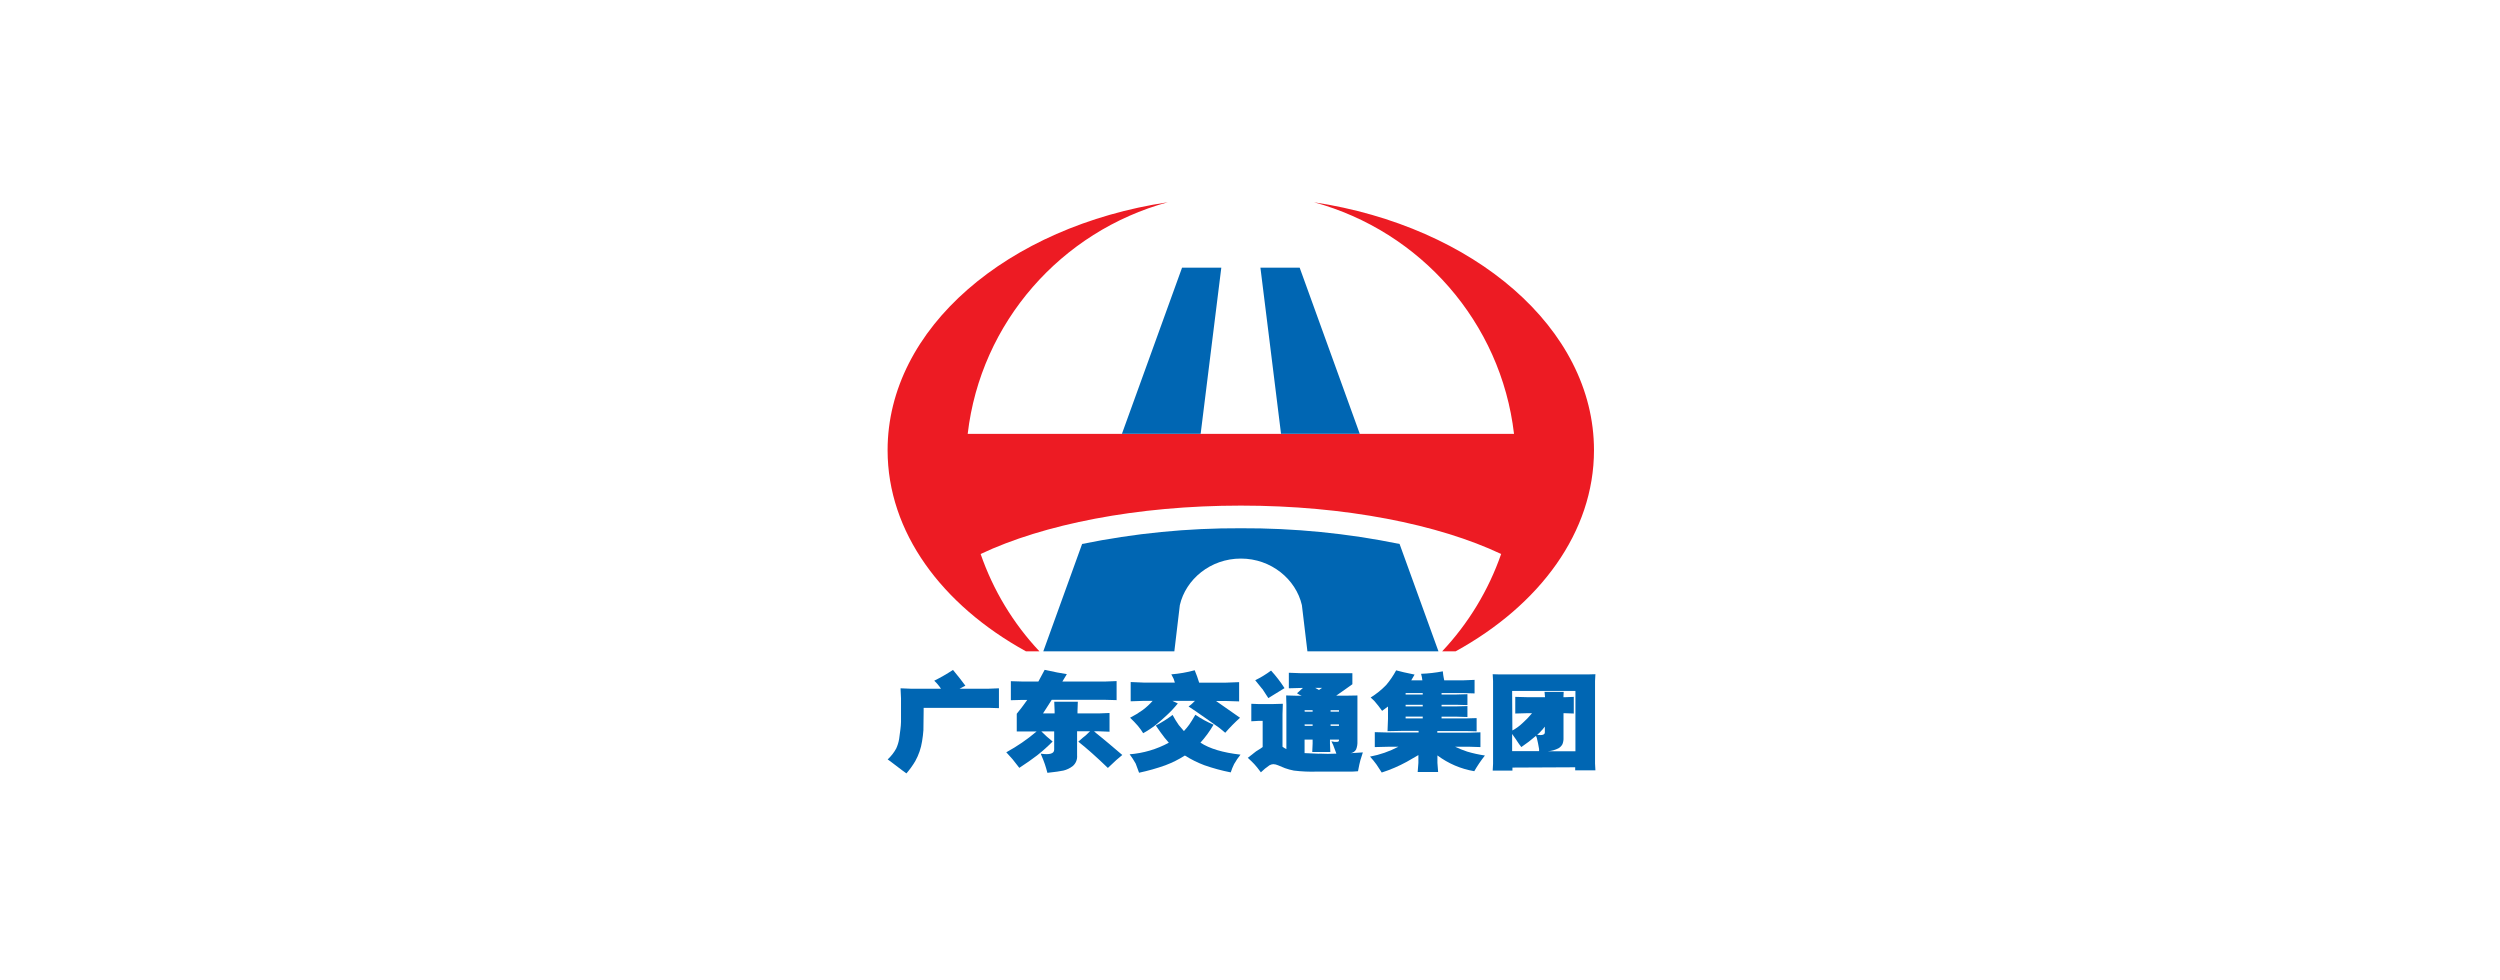 <svg width="533" height="209" viewBox="0 0 533 209" fill="none" xmlns="http://www.w3.org/2000/svg">
<g clip-path="url(#clip0_10_111487)">
<path d="M280.132 43.118C302.835 49.312 320.022 68.72 322.787 92.495H206.314C209.08 68.72 226.259 49.312 248.969 43.118C214.818 48.266 189.235 69.976 189.235 95.982C189.235 113.455 200.799 128.985 218.732 138.862H221.605C216.015 132.914 211.743 125.842 209.072 118.111C222.402 111.801 242.311 107.794 264.554 107.794C286.798 107.794 306.706 111.801 320.044 118.111C317.355 125.843 313.069 132.914 307.468 138.862H310.341C328.296 128.985 339.838 113.455 339.838 95.982C339.838 69.99 314.226 48.266 280.104 43.118" fill="#ED1B23"/>
<path d="M298.39 115.974C287.253 113.696 275.913 112.574 264.548 112.624C253.183 112.574 241.843 113.697 230.706 115.974L222.432 138.861H250.371L251.541 129.013C252.798 123.526 258.063 119.086 264.548 119.086C271.034 119.086 276.298 123.526 277.562 129.013L278.74 138.861H306.679L298.39 115.974ZM258.688 70.691L260.383 57.066H252.015L243.447 80.748L239.195 92.488H255.98L258.688 70.691ZM273.116 92.488H289.901L285.656 80.748L277.088 57.066H268.721L270.416 70.691L273.116 92.488Z" fill="#0066B3"/>
<path d="M212.974 150.977V146.746L210.783 146.833H204.585L205.82 146.19C205.102 145.208 204.219 144.082 203.177 142.826C201.892 143.675 200.556 144.444 199.177 145.129C199.723 145.636 200.205 146.208 200.613 146.833H194.149L191.995 146.746L192.095 148.869V153.923C192.08 154.454 192.037 154.984 191.966 155.511C191.887 156.233 191.793 156.919 191.693 157.569C191.576 158.262 191.369 158.937 191.075 159.576C190.598 160.448 189.981 161.236 189.251 161.908L190.106 162.529L192.26 164.168C192.461 164.334 192.792 164.565 193.244 164.89C193.961 164.072 194.598 163.187 195.148 162.247C195.869 160.948 196.356 159.53 196.584 158.06C196.72 157.23 196.821 156.435 196.871 155.684L196.921 151.584C196.921 151.444 196.921 151.22 196.921 150.912H210.783L212.974 150.977Z" fill="#0066B3"/>
<path d="M222.367 152.103C222.596 151.764 222.891 151.309 223.243 150.746C223.595 150.183 223.961 149.656 224.227 149.201H235.646L238.06 149.266V145.208L235.646 145.302H226.496C226.776 144.804 227.1 144.284 227.452 143.728C226.295 143.562 224.715 143.251 222.719 142.811C222.283 143.644 221.838 144.474 221.383 145.302H217.957L215.515 145.23V149.287L217.957 149.222H219.013C218.175 150.406 217.428 151.391 216.772 152.175V155.951H221.002C219.005 157.649 216.839 159.134 214.538 160.384C215.256 161.179 215.723 161.677 215.881 161.872C216.039 162.067 216.535 162.673 217.318 163.706C218.797 162.743 220.061 161.857 221.11 161.049C222.273 160.134 223.378 159.147 224.421 158.096C223.576 157.421 222.77 156.697 222.008 155.93H224.751V159.828C224.751 160.673 223.803 160.962 221.878 160.68C222.28 161.633 222.596 162.392 222.769 162.94C222.941 163.489 223.142 164.103 223.307 164.767C224.902 164.594 226.044 164.435 226.726 164.283C227.437 164.109 228.104 163.789 228.687 163.345C229.018 163.069 229.278 162.717 229.443 162.318C229.608 161.919 229.674 161.486 229.635 161.056V155.908H232.4L232.127 156.161L231.474 156.789C231.402 156.847 231.186 157.027 230.813 157.316L229.901 158.125C231.696 159.54 233.796 161.407 236.199 163.727C237.554 162.418 238.579 161.496 239.273 160.962C236.951 158.979 235.405 157.679 234.634 157.063C233.865 156.45 233.406 156.067 233.255 155.908H234.21L236.551 156.002V152.009L234.21 152.103H229.721V151.598L229.793 149.612H224.765L224.844 151.598V152.103H222.367Z" fill="#0066B3"/>
<path d="M240.846 160.825C241.321 161.453 241.751 162.114 242.132 162.803C242.247 163.084 242.477 163.727 242.85 164.745C244.746 164.343 246.612 163.815 248.438 163.164C249.9 162.617 251.301 161.918 252.618 161.077C253.927 161.904 255.315 162.596 256.762 163.142C258.6 163.787 260.482 164.298 262.393 164.673C262.587 164.063 262.827 163.47 263.111 162.897C263.511 162.192 263.967 161.52 264.476 160.89C260.712 160.464 257.868 159.604 255.936 158.334C256.998 157.158 257.935 155.873 258.73 154.5C257.367 153.932 256.068 153.223 254.852 152.384C254.313 153.316 253.882 154.023 253.544 154.493C253.195 154.973 252.816 155.432 252.41 155.865C251.957 155.352 251.598 154.933 251.325 154.594C250.837 153.901 250.394 153.177 249.996 152.428C248.866 153.276 247.67 154.032 246.42 154.688L247.432 156.132C247.974 156.905 248.562 157.645 249.192 158.348C246.607 159.748 243.759 160.589 240.832 160.817M261.208 149.446L264.181 149.54V145.432L261.179 145.547H255.663C255.393 144.647 255.074 143.762 254.708 142.897C253.077 143.345 251.409 143.637 249.724 143.771L250.226 144.739C250.262 144.818 250.341 145.078 250.478 145.526H243.805L241.062 145.41V149.518L243.805 149.424H245.745C245.119 150.134 244.424 150.777 243.669 151.345C242.802 151.975 241.887 152.535 240.933 153.02C241.52 153.57 242.079 154.151 242.606 154.76C243.017 155.251 243.392 155.773 243.726 156.319C244.685 155.79 245.6 155.184 246.463 154.507C247.109 153.978 247.878 153.301 248.768 152.478C249.61 151.703 250.393 150.866 251.11 149.973C250.686 149.793 250.298 149.605 249.953 149.424H254.787C254.635 149.529 254.499 149.655 254.385 149.8C254.085 150.107 253.755 150.382 253.401 150.623C254.119 151.085 255.333 151.901 256.992 153.078C258.651 154.254 259.685 154.962 259.987 155.2C260.288 155.439 260.705 155.778 261.222 156.226C262.205 155.094 263.258 154.025 264.375 153.027L259.261 149.453L261.208 149.446Z" fill="#0066B3"/>
<path d="M269.129 146.868C269.358 147.193 269.789 147.843 270.407 148.832C272.303 147.648 273.459 146.94 273.862 146.709C273.013 145.381 272.052 144.13 270.989 142.969C269.929 143.758 268.799 144.447 267.613 145.027C268.365 145.932 268.86 146.546 269.1 146.868M283.68 151.409H285.468V151.734H283.68V151.409ZM283.68 154.435H285.468V154.752H283.68V154.435ZM278.135 151.409H279.851V151.734H278.164L278.135 151.409ZM278.135 154.435H279.851V154.752H278.164L278.135 154.435ZM281.862 146.659C281.656 146.821 281.437 146.968 281.209 147.099C280.907 146.947 280.642 146.803 280.405 146.659H281.862ZM281.245 160.701C279.543 160.644 278.508 160.6 278.135 160.564V157.676H279.851V158.535L279.772 160.333H283.629L283.55 158.535V157.676H285.468V157.864C285.468 158.03 285.346 158.131 285.116 158.16C284.691 158.199 284.263 158.159 283.852 158.045L284.233 158.832C284.333 159.048 284.563 159.662 284.915 160.673C283.692 160.74 282.467 160.74 281.245 160.673M273.431 159.178V152.211L273.502 150.045L271.19 150.11H268.396L266.78 150.045V153.778L268.317 153.691H269.2V159.265L268.748 159.59L267.793 160.189C267.491 160.405 266.902 160.868 266.026 161.575C266.548 162.028 267.044 162.51 267.513 163.019C267.879 163.438 268.317 163.979 268.82 164.658C269.384 164.103 269.997 163.601 270.651 163.156C270.903 163.017 271.183 162.935 271.47 162.918C271.817 162.933 272.158 163.013 272.475 163.156L273.912 163.756C274.547 163.987 275.201 164.166 275.865 164.29C277.485 164.487 279.118 164.559 280.749 164.506C283.229 164.506 284.939 164.506 285.877 164.506C286.818 164.506 287.465 164.506 287.831 164.506C288.197 164.506 288.757 164.506 289.526 164.427C289.727 163.349 289.899 162.555 290.043 162.044C290.187 161.525 290.359 160.983 290.56 160.413C290.258 160.413 289.382 160.499 287.939 160.579C288.185 160.549 288.421 160.46 288.627 160.321C288.833 160.182 289.003 159.995 289.124 159.777C289.338 159.234 289.433 158.65 289.404 158.066V150.261V148.276L286.962 148.319H284.872C285.389 147.965 285.999 147.539 286.696 147.041L288.326 145.879V143.525H277.302L274.781 143.431V146.745L277.302 146.673H277.783L276.519 147.807C276.836 148.019 277.176 148.196 277.532 148.334H276.519L274.206 148.269L274.257 150.247V159.705C273.971 159.575 273.701 159.413 273.452 159.221" fill="#0066B3"/>
<path d="M299.678 150.262H303.326V150.601H299.678V150.262ZM299.678 152.774H303.326V153.164H299.678V152.774ZM303.326 148.067H299.678V147.764H303.326V148.067ZM312.067 147.764L314.379 147.836V144.948L312.067 145.042H307.908C307.908 144.948 307.858 144.76 307.793 144.471C307.729 144.182 307.671 143.749 307.607 143.128C306.078 143.423 304.53 143.599 302.974 143.655C303.104 144.109 303.195 144.573 303.247 145.042H300.884C300.963 144.897 301.064 144.738 301.171 144.543C301.279 144.348 301.423 144.117 301.588 143.821C299.828 143.468 298.514 143.164 297.659 142.919C297.065 144.027 296.357 145.07 295.548 146.031C294.556 147.061 293.439 147.961 292.223 148.709L292.998 149.431C293.589 150.11 294.145 150.819 294.664 151.554C295.232 151.15 295.656 150.832 295.921 150.63V153.258L295.821 155.886L299.038 155.821H302.443V156.168H295.979L293.106 156.095V159.279L295.979 159.207H298.133C296.235 160.205 294.199 160.914 292.093 161.308C292.582 161.842 293.04 162.404 293.465 162.99C293.757 163.424 294.131 163.994 294.585 164.702C296.433 164.111 298.219 163.345 299.922 162.413L302.076 161.171C302.187 161.114 302.295 161.052 302.4 160.983V162.644L302.249 164.586H306.608L306.458 162.644V161.055C308.773 162.79 311.467 163.943 314.315 164.42C314.987 163.25 315.745 162.133 316.584 161.077C315.312 160.888 314.055 160.611 312.821 160.247C311.937 159.958 311.073 159.611 310.235 159.207H313.338L315.629 159.279V156.131L313.338 156.204H306.436V155.857H312.526L314.818 155.922V153.099L312.526 153.164H307.341V152.796H310.566L312.857 152.868V150.536L310.566 150.601H307.341V150.262H310.566L312.857 150.327V148.002L310.566 148.067H307.341V147.764H312.067Z" fill="#0066B3"/>
<path d="M328.722 155.698C329.016 155.33 329.232 155.07 329.361 154.919V156.132C329.361 156.644 328.815 156.818 327.724 156.666C328.093 156.373 328.428 156.039 328.722 155.67M322.387 147.302H335.882V160.168H329.993C330.787 160.111 331.561 159.895 332.27 159.532C332.628 159.326 332.922 159.024 333.117 158.659C333.289 158.215 333.365 157.74 333.34 157.265V152.052H333.57L335.531 152.125V148.572L333.871 148.637H333.326L333.376 147.511H329.296L329.397 148.637H325.497L323.055 148.572V152.125L325.619 152.052H326.632C326.01 152.814 325.328 153.524 324.592 154.175C323.948 154.793 323.223 155.32 322.438 155.742L322.387 147.302ZM323.321 157.828C323.723 158.42 324.039 158.911 324.348 159.272C325.437 158.538 326.481 157.738 327.472 156.875C327.544 157.041 327.601 157.193 327.652 157.337L327.903 158.442C328.04 159.085 328.111 159.503 328.133 159.691V159.893C328.128 159.977 328.128 160.062 328.133 160.146H322.387V156.478C322.603 156.774 322.919 157.2 323.321 157.807M335.832 163.583V164.232H340.141L340.062 162.788V145.186L340.141 143.742L338.504 143.786H319.68L318.243 143.742L318.322 145.186V162.853L318.243 164.297H322.452V163.648L335.832 163.583Z" fill="#0066B3"/>
</g>
<defs>
<clipPath id="clip0_10_111487">
<rect width="150.882" height="121.765" fill="white" transform="translate(189.235 43.118)"/>
</clipPath>
</defs>
</svg>
